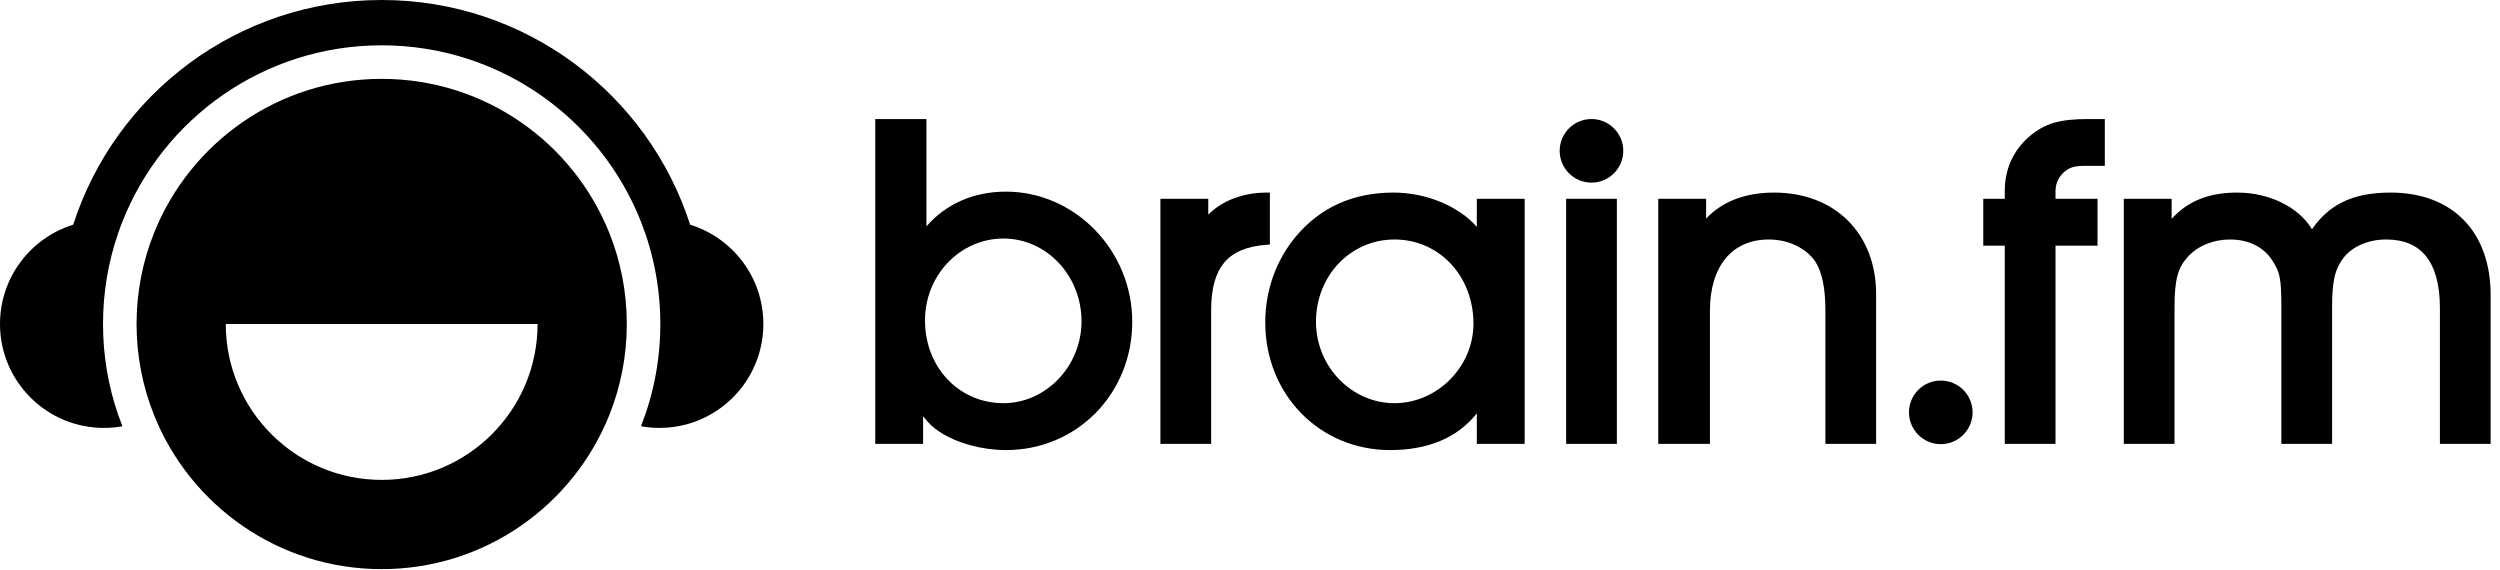 <svg viewBox="0 0 158 36" fill="none" xmlns="http://www.w3.org/2000/svg">
    <path fill-rule="evenodd" clip-rule="evenodd" d="M55.315 28.053H58.339V26.308C58.703 26.77 58.971 27.026 59.389 27.296C60.483 28.015 62.092 28.445 63.572 28.445C68.062 28.445 71.558 24.882 71.558 20.338C71.558 15.827 67.943 12.111 63.572 12.111C61.545 12.111 59.79 12.88 58.551 14.305V7.523H55.315V28.053ZM63.421 15.075C66.137 15.075 68.352 17.419 68.352 20.308C68.352 23.134 66.109 25.481 63.421 25.481C60.614 25.481 58.46 23.226 58.46 20.248C58.46 17.392 60.673 15.075 63.421 15.075Z" fill="black" />
    <path d="M73.338 28.053H76.544V19.614C76.544 18.218 76.827 17.233 77.39 16.575C77.95 15.921 78.818 15.556 80.07 15.467L80.256 15.454V12.171H80.056C78.58 12.171 77.221 12.682 76.363 13.567V12.563H73.338V28.053Z" fill="black" />
    <path fill-rule="evenodd" clip-rule="evenodd" d="M93.334 28.053H96.359V12.563H93.334V14.339C92.196 13.029 90.135 12.171 88.071 12.171C85.511 12.171 83.462 13.1 81.913 14.928L81.912 14.929C80.643 16.445 79.964 18.362 79.964 20.369C79.964 24.941 83.399 28.445 87.859 28.445C90.251 28.445 92.117 27.664 93.334 26.126V28.053ZM88.131 15.136C90.937 15.136 93.122 17.419 93.122 20.459C93.122 23.186 90.827 25.481 88.131 25.481C85.411 25.481 83.17 23.162 83.17 20.338C83.17 17.422 85.353 15.136 88.131 15.136Z" fill="black" />
    <path d="M98.98 28.053H102.186V12.563H98.98V28.053Z" fill="black" />
    <path d="M115.365 28.053H118.571V18.588C118.571 16.686 117.928 15.078 116.792 13.946C115.655 12.813 114.041 12.171 112.124 12.171C110.333 12.171 108.863 12.713 107.827 13.815V12.563H104.802V28.053H108.068V19.644C108.068 18.212 108.43 17.085 109.067 16.32C109.7 15.56 110.622 15.136 111.792 15.136C113.063 15.136 114.199 15.713 114.76 16.58C115.156 17.26 115.365 18.184 115.365 19.644V28.053Z" fill="black" />
    <path d="M126.702 28.053H129.908V15.528H132.563V12.563H129.908V12.069C129.908 11.507 130.201 10.997 130.687 10.7L130.688 10.7V10.7C131.026 10.492 131.439 10.481 131.837 10.481H132.369H133.025V7.523H132.032C131.12 7.523 130.427 7.584 129.834 7.754C129.236 7.925 128.752 8.205 128.251 8.627L128.25 8.628L128.249 8.629C127.239 9.512 126.702 10.684 126.702 12.069V12.563H125.343V15.528H126.702V28.053Z" fill="black" />
    <path d="M154.202 28.053H157.408V18.648C157.408 16.662 156.814 15.038 155.714 13.91C154.613 12.781 153.025 12.171 151.082 12.171C149.869 12.171 148.863 12.363 148.016 12.789C147.258 13.169 146.64 13.73 146.118 14.487C145.257 13.064 143.39 12.171 141.394 12.171C139.624 12.171 138.277 12.693 137.248 13.833V12.563H134.223V28.053H137.429V19.463C137.429 17.666 137.64 16.916 138.281 16.218L138.282 16.218C138.903 15.54 139.873 15.136 140.941 15.136C142.122 15.136 143.079 15.624 143.609 16.461L143.61 16.463L143.611 16.464C143.859 16.843 143.996 17.121 144.076 17.529C144.159 17.948 144.182 18.511 144.182 19.463V28.053H147.388V19.463C147.388 17.727 147.569 16.997 148.13 16.267C148.688 15.57 149.681 15.136 150.81 15.136C151.94 15.136 152.775 15.503 153.332 16.204C153.896 16.912 154.202 17.992 154.202 19.463V28.053Z" fill="black" />
    <path d="M124.667 26.06C124.667 27.17 123.767 28.07 122.657 28.07C121.548 28.07 120.648 27.17 120.648 26.06C120.648 24.95 121.548 24.051 122.657 24.051C123.767 24.051 124.667 24.95 124.667 26.06Z" fill="black" />
    <path d="M102.591 9.533C102.591 10.643 101.691 11.542 100.581 11.542C99.472 11.542 98.572 10.643 98.572 9.533C98.572 8.423 99.472 7.523 100.581 7.523C101.691 7.523 102.591 8.423 102.591 9.533Z" fill="black" />
    <path d="M24.122 0C33.242 0 40.969 5.962 43.617 14.201C46.297 15.029 48.244 17.523 48.244 20.476C48.244 23.428 46.297 25.924 43.617 26.753C43.541 26.777 43.464 26.799 43.386 26.82C42.841 26.966 42.268 27.044 41.676 27.044C41.277 27.044 40.89 27.009 40.511 26.938C41.299 24.937 41.733 22.758 41.733 20.476C41.733 18.195 41.299 16.016 40.511 14.015C37.935 7.485 31.569 2.864 24.122 2.864C16.677 2.864 10.309 7.485 7.734 14.015C7.635 14.265 7.542 14.519 7.455 14.774C6.843 16.562 6.511 18.48 6.511 20.476C6.511 22.473 6.843 24.391 7.456 26.18C7.544 26.435 7.637 26.688 7.736 26.938C7.689 26.947 7.641 26.955 7.593 26.963C7.259 27.017 6.917 27.044 6.568 27.044C5.892 27.044 5.24 26.942 4.627 26.753C1.948 25.924 0 23.428 0 20.476C0 17.523 1.948 15.029 4.627 14.201C7.275 5.962 15.002 0 24.122 0Z" fill="black" />
    <path fill-rule="evenodd" clip-rule="evenodd" d="M39.614 20.476C39.614 22.509 39.222 24.45 38.51 26.229C36.227 31.937 30.646 35.969 24.122 35.969C17.598 35.969 12.017 31.937 9.734 26.229C9.023 24.45 8.63 22.509 8.63 20.476C8.63 18.442 9.023 16.503 9.734 14.725C12.017 9.016 17.598 4.984 24.122 4.984C30.646 4.984 36.227 9.016 38.51 14.725C39.222 16.503 39.614 18.442 39.614 20.476ZM24.122 30.329C29.564 30.329 33.975 25.918 33.975 20.476H14.269C14.269 25.918 18.68 30.329 24.122 30.329Z" fill="black" />
</svg>